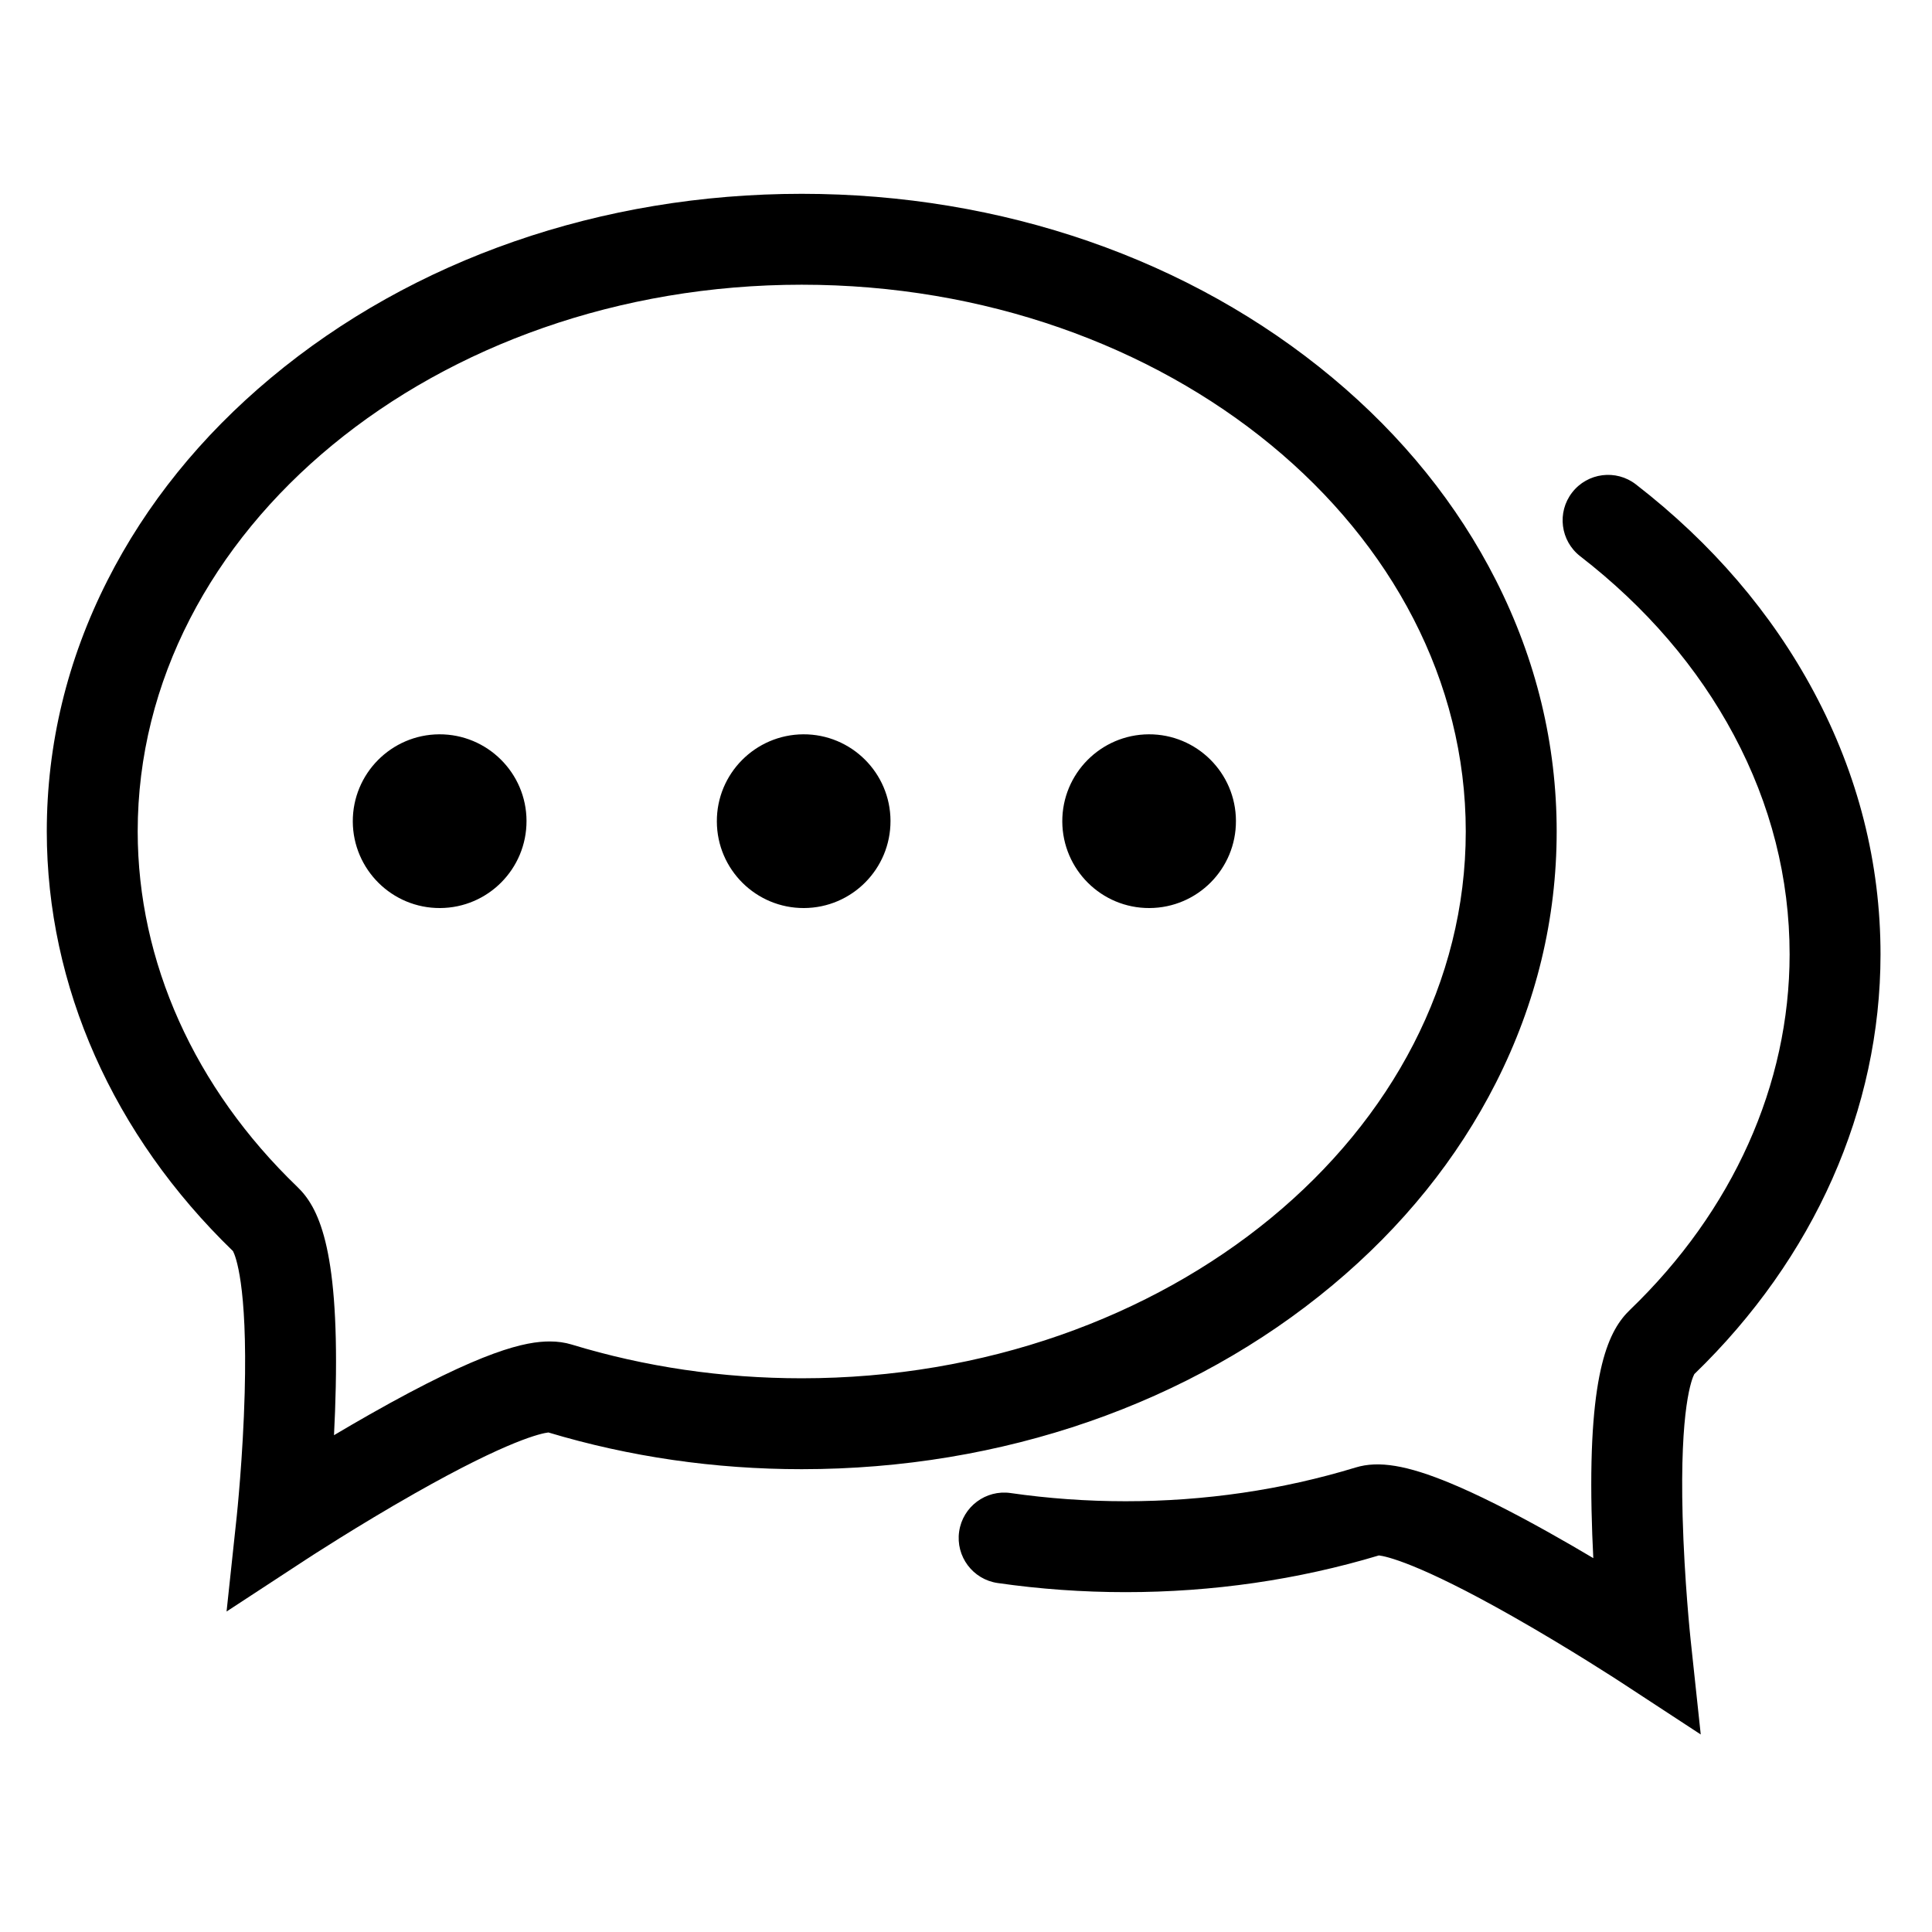 <?xml version="1.0" standalone="no"?><!DOCTYPE svg PUBLIC "-//W3C//DTD SVG 1.1//EN" "http://www.w3.org/Graphics/SVG/1.1/DTD/svg11.dtd"><svg t="1534905153595" class="icon" style="" viewBox="0 0 1024 1024" version="1.1" xmlns="http://www.w3.org/2000/svg" p-id="24021" xmlns:xlink="http://www.w3.org/1999/xlink" width="200" height="200"><defs><style type="text/css"></style></defs><path d="M792.916 573.795c21.336-42.109 32.153-86.89 32.153-133.096 0-46.19-10.819-90.959-32.153-133.061-20.428-40.314-49.577-76.441-86.64-107.378-75.349-62.897-175.266-97.536-281.346-97.536-106.078 0-205.993 34.639-281.342 97.536-37.063 30.937-66.212 67.063-86.64 107.378-21.334 42.102-32.152 86.871-32.152 133.076 0.049 81.933 35.093 160.883 98.694 222.404 1.24 2.356 7.727 17.55 6.2 75.161-0.899 33.919-4.158 64.831-4.207 65.295l-5.402 50.564 42.55-27.847c0.266-0.175 26.957-17.613 57.222-34.775 50.015-28.363 67.195-31.852 70.804-32.278 42.999 12.915 88.163 19.463 134.272 19.463 106.088 0 206.005-34.634 281.346-97.522C743.339 650.243 772.49 614.113 792.916 573.795zM424.929 730.518c-41.962 0-82.991-6.02-121.945-17.89-3.552-1.083-7.444-1.632-11.572-1.632-12.693 0-35.011 4.393-95.419 38.66-6.587 3.737-12.973 7.461-18.967 11.022 0.414-8.073 0.751-16.707 0.932-25.526 1.539-74.743-9.441-95.578-20.381-106.099-54.512-52.453-84.557-119.35-84.599-188.355 0-159.793 157.885-289.793 351.951-289.793 194.069 0 351.956 130.001 351.956 289.793C776.887 600.506 618.999 730.518 424.929 730.518z" p-id="24022"></path><path d="M996.714 505.89c0-48.442-11.855-95.207-35.24-138.997-22.385-41.918-54.15-78.98-94.413-110.157-10.521-8.145-25.651-6.221-33.797 4.298s-6.221 25.652 4.298 33.798c34.857 26.99 62.246 58.87 81.41 94.757 19.616 36.731 29.561 75.861 29.561 116.287-0.04 69.018-30.085 135.917-84.585 188.355-10.949 10.517-21.935 31.345-20.396 106.09 0.181 8.816 0.521 17.449 0.932 25.521-7.5-4.456-15.614-9.164-23.962-13.834-20.153-11.267-37.523-19.953-51.635-25.818-23.105-9.601-38.17-12.11-50.362-8.391-38.93 11.871-79.959 17.89-121.944 17.89-20.451 0-40.952-1.46-60.931-4.341-13.166-1.895-25.382 7.238-27.282 20.406-1.897 13.168 7.238 25.383 20.406 27.282 22.249 3.208 45.061 4.835 67.807 4.835 46.132 0 91.301-6.549 134.275-19.464 3.614 0.427 20.792 3.914 70.804 32.274 30.263 17.162 56.951 34.599 57.218 34.774l42.552 27.85-5.402-50.567c-0.034-0.306-3.283-31.01-4.2-64.992-1.559-57.832 4.944-73.073 6.187-75.434C961.621 666.795 996.667 587.844 996.714 505.89z" p-id="24023"></path><path d="M232.815 389.2c-25.409 0.142-45.923 20.847-45.829 46.253 0.141 25.406 20.844 45.951 46.251 45.83 25.409-0.115 45.923-20.795 45.829-46.253C278.974 409.644 258.224 389.085 232.815 389.2z" p-id="24024"></path><path d="M425.778 389.2c-25.407 0.142-45.972 20.847-45.83 46.253 0.095 25.406 20.798 45.951 46.207 45.83 25.409-0.115 45.925-20.795 45.83-46.253C471.89 409.644 451.185 389.085 425.778 389.2z" p-id="24025"></path><path d="M608.862 389.2c-25.407 0.142-45.923 20.847-45.829 46.253 0.141 25.406 20.797 45.951 46.207 45.83 25.454-0.115 45.97-20.795 45.829-46.253C654.974 409.644 634.269 389.085 608.862 389.2z" p-id="24026"></path></svg>